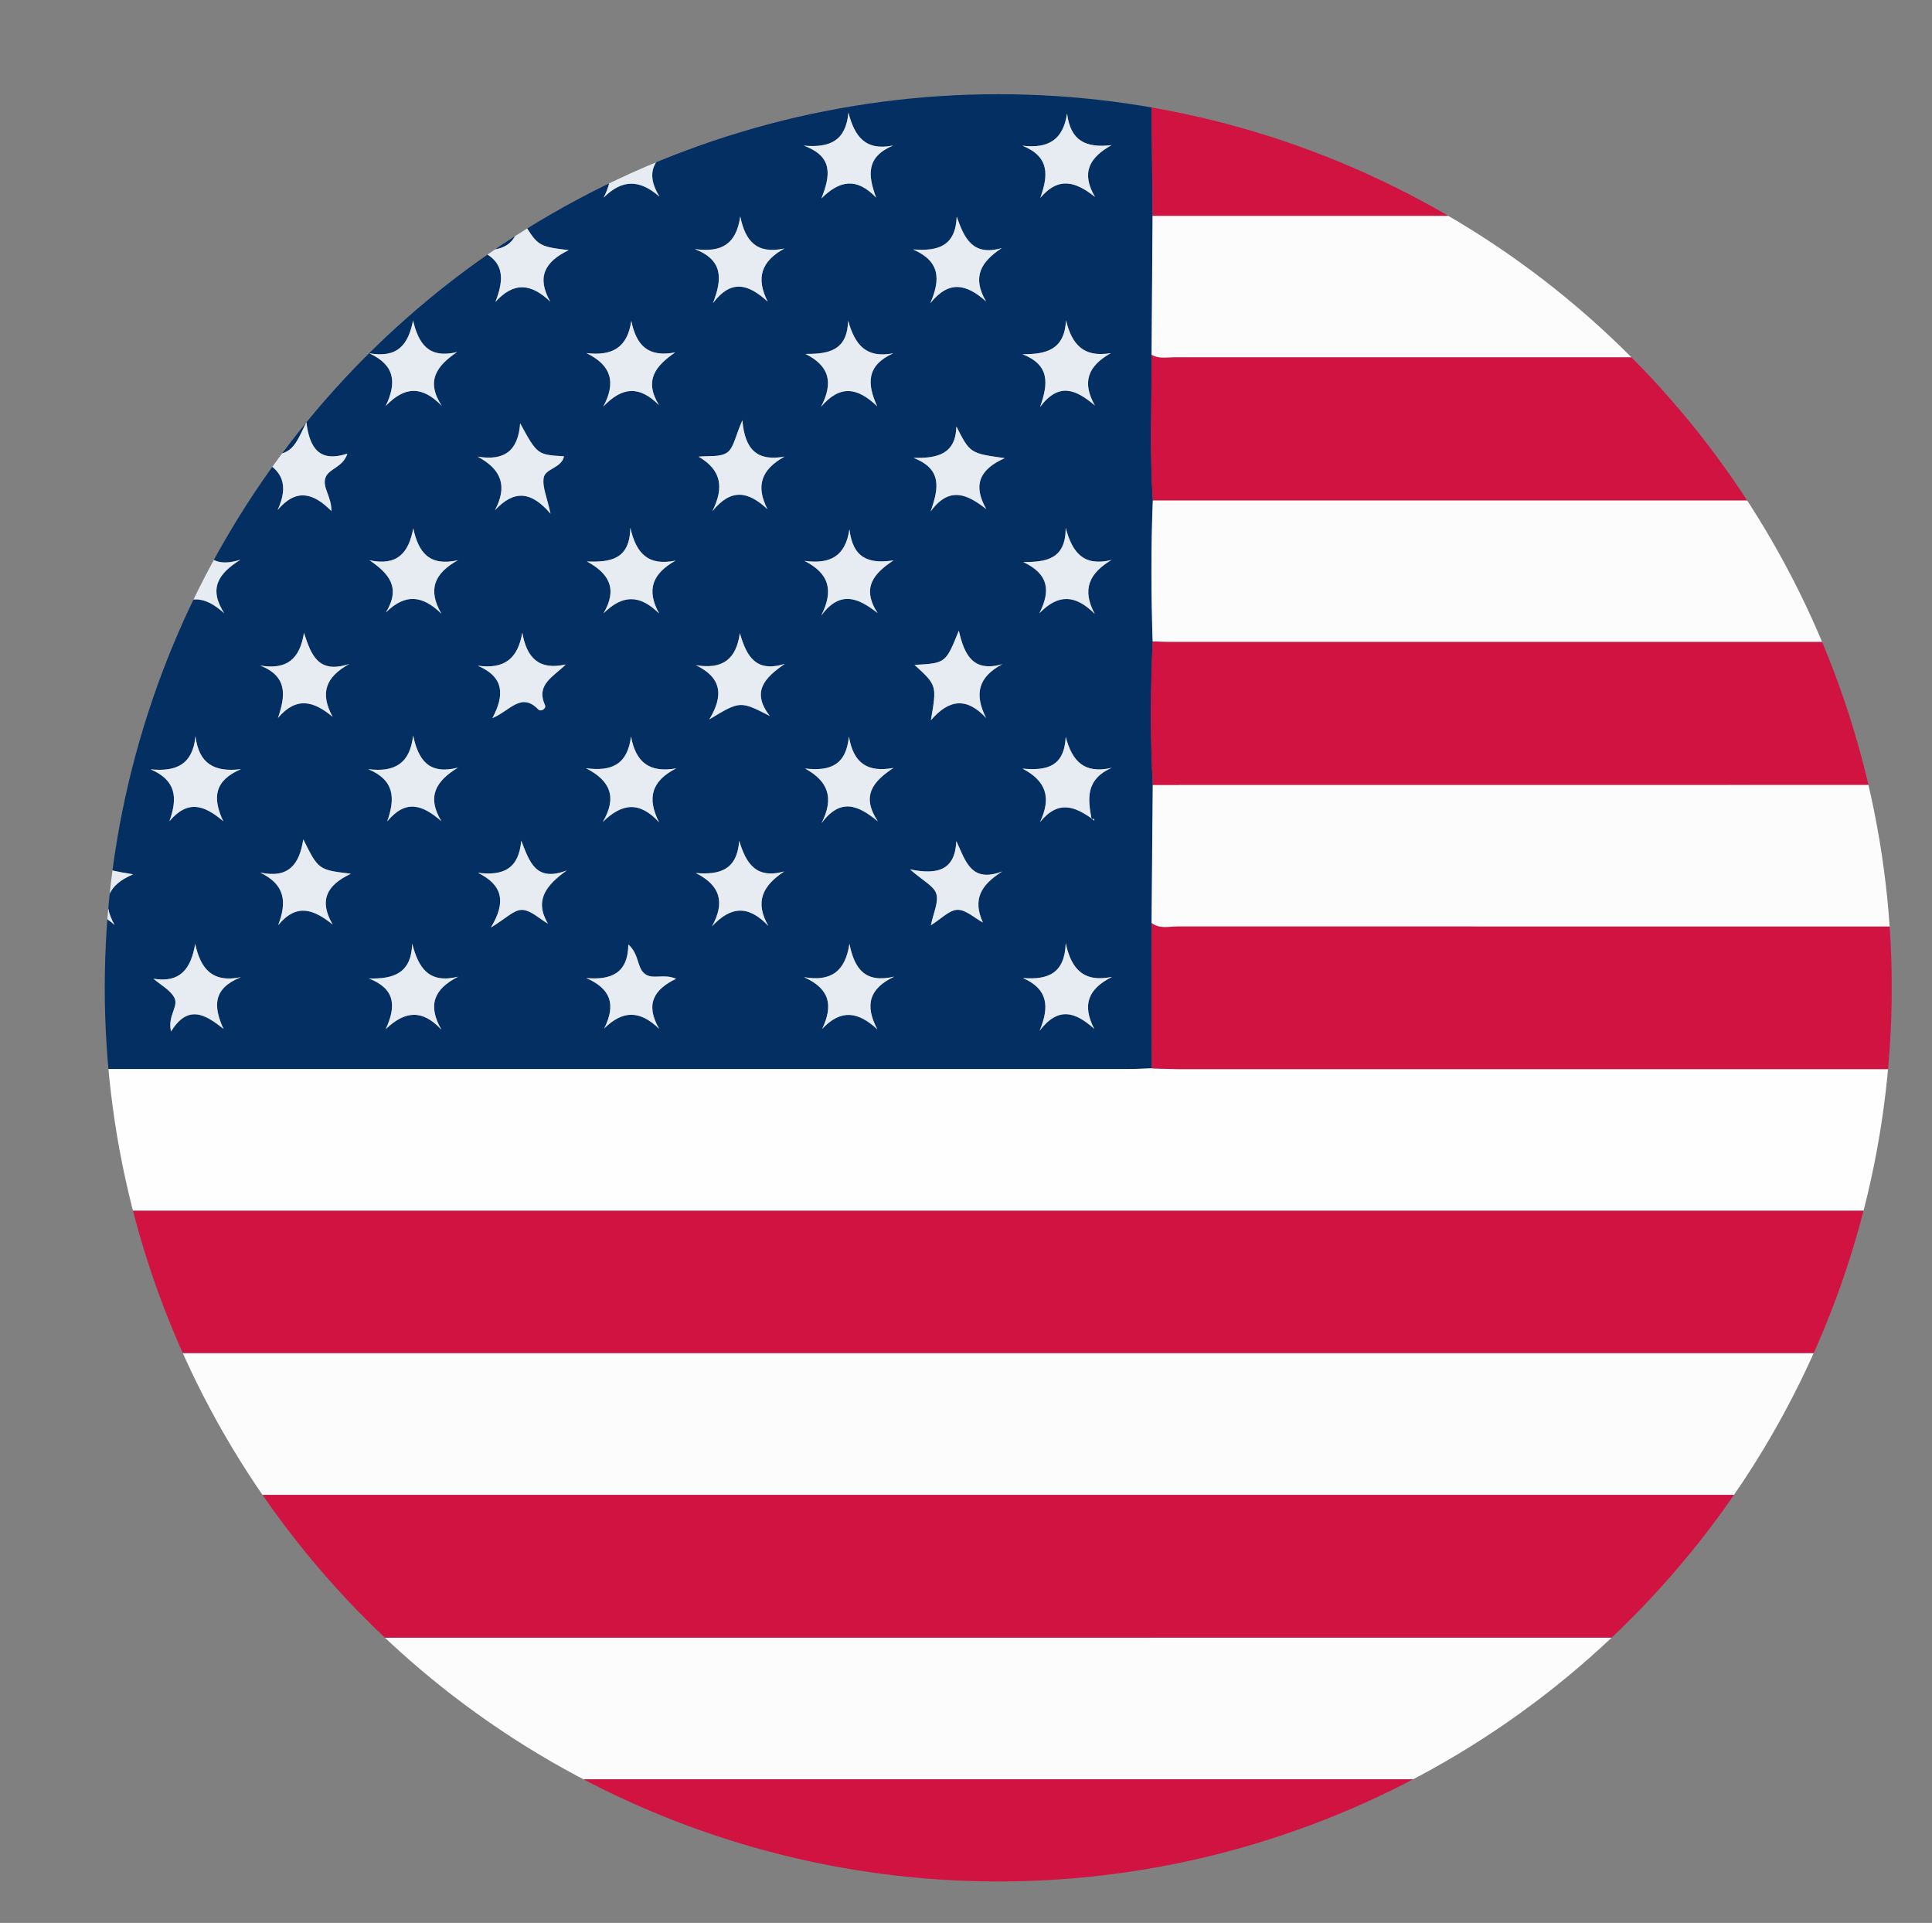 <?xml version="1.0" encoding="utf-8"?>
<!-- Generator: Adobe Illustrator 16.0.0, SVG Export Plug-In . SVG Version: 6.00 Build 0)  -->
<!DOCTYPE svg PUBLIC "-//W3C//DTD SVG 1.1//EN" "http://www.w3.org/Graphics/SVG/1.1/DTD/svg11.dtd">
<svg version="1.1" xmlns="http://www.w3.org/2000/svg" xmlns:xlink="http://www.w3.org/1999/xlink" x="0px" y="0px"
	 width="34.417px" height="34.25px" viewBox="0 0 34.417 34.25" enable-background="new 0 0 34.417 34.25" xml:space="preserve">
<rect x="0" y="0" width="34.417" height="34.25" fill="#808080" stroke="none"/>
<g id="Soporte">
</g>
<g id="Publicidad">
</g>
<g id="Iconos">
	<g>
		<defs>
			<circle id="SVGID_13_" cx="17.783" cy="17.595" r="15.917"/>
		</defs>
		<clipPath id="SVGID_2_">
			<use xlink:href="#SVGID_13_"  overflow="visible"/>
		</clipPath>
		<g clip-path="url(#SVGID_2_)">
			<path fill-rule="evenodd" clip-rule="evenodd" fill="#042F63" d="M-1.967,1.3c7.4-0.001,14.801-0.002,22.201-0.002
				c0.049,0,0.099,0.006,0.148,0.01c0.172,0.013,0.344,0.036,0.516,0.036c10.405,0.002,20.81,0.002,31.215,0
				c0.159,0,0.319-0.022,0.478-0.034c0.129,0,0.271-0.068,0.375,0.069c-0.096,0.373-0.02,0.752-0.045,1.128
				c-0.031,0.447,0.068,0.898-0.048,1.341c-0.002-0.644-0.002-1.289-0.007-1.933c-0.004-0.569,0.076-0.514-0.519-0.514
				c-10.427-0.001-20.854,0-31.281,0c-0.111,0-0.224,0.006-0.335,0c-0.156-0.009-0.223,0.056-0.221,0.216
				c0.011,0.743,0.017,1.486,0.024,2.229c-0.005,0.824-0.011,1.648-0.017,2.473c0.002,0.865-0.035,1.731,0.021,2.596
				c-0.034,0.836-0.03,1.673-0.002,2.509c-0.039,0.853-0.044,1.706,0.002,2.559c-0.007,0.819-0.014,1.637-0.021,2.457
				c0.001,0.863,0.003,1.726,0.003,2.59c-0.136,0.004-0.272,0.013-0.408,0.013c-7.111,0-14.222,0-21.333,0
				c-0.111,0-0.224,0.009-0.334-0.001c-0.189-0.019-0.258,0.046-0.255,0.248c0.016,0.755,0.013,1.511,0.017,2.267
				c-0.047,0.855-0.035,1.711-0.006,2.568c-0.003,0.093-0.006,0.185-0.01,0.278c-0.171-0.013-0.131-0.146-0.13-0.245
				c0.001-0.515,0.02-1.029,0.008-1.543c-0.008-0.35,0.069-0.707-0.053-1.052c0-0.042,0-0.083,0-0.125
				c0.073-0.082,0.071-0.165,0.002-0.248c0-0.042-0.001-0.083-0.002-0.125c0.1-0.146,0.055-0.313,0.055-0.47
				C-1.929,14.372-1.929,8.15-1.931,1.927C-1.931,1.718-1.954,1.509-1.967,1.3z M19.451,14.581c0.014,0.013,0.027,0.025,0.041,0.039
				c0.001-0.011,0.001-0.021,0.002-0.031c-0.016,0-0.032,0-0.048,0.001c-0.066-0.355-0.113-0.704,0.358-0.913
				c-0.491,0.113-0.703-0.117-0.819-0.551c-0.027,0.532-0.338,0.604-0.77,0.565c0.426,0.222,0.517,0.522,0.311,0.954
				C18.858,14.236,19.154,14.373,19.451,14.581z M7.343,1.997c0.003,0.555-0.334,0.618-0.792,0.607
				C7.104,2.769,7.006,3.127,6.9,3.52c0.332-0.376,0.625-0.309,0.957,0.003C7.625,3.103,7.733,2.807,8.147,2.57
				C7.627,2.695,7.459,2.428,7.343,1.997z M8.514,15.546c0.43,0.211,0.515,0.506,0.23,0.976c0.262-0.158,0.409-0.317,0.554-0.315
				c0.155,0.002,0.308,0.157,0.461,0.245c-0.242-0.414-0.037-0.68,0.336-0.947c-0.56,0.215-0.665-0.166-0.81-0.53
				C9.241,15.473,8.972,15.603,8.514,15.546z M12.684,16.499c0.338-0.362,0.65-0.379,1.003-0.007
				c-0.25-0.439-0.091-0.721,0.283-0.97c-0.503,0.139-0.679-0.143-0.801-0.545c-0.041,0.514-0.338,0.608-0.774,0.573
				C12.835,15.771,12.917,16.076,12.684,16.499z M10.469,2.609c0.425,0.194,0.501,0.488,0.284,0.911
				c0.332-0.33,0.642-0.325,0.995-0.017c-0.274-0.445-0.079-0.702,0.298-0.929c-0.499,0.106-0.709-0.125-0.768-0.602
				C11.007,2.545,11.007,2.545,10.469,2.609z M14.341,13.688c0.414,0.228,0.522,0.523,0.294,0.972
				c0.335-0.448,0.644-0.327,1.002-0.03c-0.301-0.456-0.088-0.708,0.278-0.952c-0.456,0.084-0.713-0.078-0.793-0.561
				C15.073,13.633,14.785,13.74,14.341,13.688z M10.738,14.641c0.345-0.339,0.655-0.371,1.003,0.005
				c-0.219-0.432-0.136-0.735,0.305-0.96c-0.475,0.082-0.719-0.103-0.805-0.569c-0.063,0.504-0.349,0.627-0.802,0.566
				C10.883,13.912,10.992,14.207,10.738,14.641z M19.009,2.021c-0.071,0.469-0.331,0.629-0.795,0.574
				c0.488,0.198,0.461,0.529,0.318,0.93c0.336-0.396,0.641-0.28,0.975-0.017c-0.253-0.431-0.099-0.702,0.293-0.922
				C19.349,2.635,19.072,2.518,19.009,2.021z M-1.163,2.616c0.43,0.18,0.45,0.495,0.301,0.9c0.333-0.375,0.626-0.31,0.958,0.008
				C-0.143,3.087,0,2.802,0.392,2.566c-0.51,0.124-0.699-0.125-0.755-0.582C-0.646,2.541-0.646,2.541-1.163,2.616z M15.909,2.592
				c-0.5,0.099-0.685-0.167-0.795-0.585c-0.047,0.499-0.326,0.628-0.797,0.587c0.539,0.195,0.471,0.542,0.316,0.94
				c0.328-0.325,0.63-0.376,0.975-0.013C15.461,3.122,15.425,2.797,15.909,2.592z M3.991,3.52C3.714,3.087,3.883,2.812,4.271,2.555
				C3.727,2.724,3.594,2.4,3.482,2.013C3.396,2.449,3.18,2.669,2.674,2.59c0.513,0.193,0.486,0.524,0.329,0.935
				C3.34,3.142,3.646,3.226,3.991,3.52z M0.737,15.545C1.25,15.73,1.212,16.07,1.08,16.476c0.331-0.397,0.626-0.291,0.961-0.001
				c-0.245-0.436-0.111-0.712,0.33-0.902c-0.625-0.104-0.625-0.104-0.833-0.637C1.434,15.344,1.297,15.678,0.737,15.545z
				 M4.635,15.542c0.441,0.213,0.482,0.52,0.319,0.938c0.334-0.403,0.636-0.279,0.972-0.013c-0.249-0.429-0.106-0.702,0.325-0.904
				c-0.579-0.07-0.579-0.07-0.848-0.613C5.334,15.384,5.153,15.652,4.635,15.542z M9.265,3.853C9.233,4.335,8.98,4.503,8.491,4.441
				c0.507,0.188,0.496,0.523,0.334,0.938c0.333-0.366,0.636-0.33,0.977-0.007c-0.246-0.434-0.1-0.709,0.329-0.916
				C9.573,4.387,9.573,4.387,9.265,3.853z M1.542,3.836c-0.048,0.5-0.318,0.662-0.797,0.599C1.172,4.651,1.27,4.943,1.059,5.374
				C1.4,5.015,1.704,5.041,2.046,5.383c-0.269-0.442-0.1-0.72,0.287-0.965C1.819,4.537,1.627,4.294,1.542,3.836z M0.102,7.231
				c-0.233-0.428-0.126-0.724,0.293-0.952c-0.491,0.095-0.698-0.133-0.764-0.625C-0.48,5.914-0.514,6.101-0.624,6.215
				C-0.745,6.342-0.975,6.2-1.197,6.348c0.482,0.156,0.481,0.478,0.325,0.879C-0.536,6.852-0.234,6.912,0.102,7.231z M16.572,5.402
				c0.333-0.418,0.647-0.344,0.995-0.033c-0.255-0.432-0.094-0.706,0.28-0.951c-0.523,0.149-0.667-0.176-0.803-0.559
				c-0.022,0.524-0.33,0.618-0.778,0.583C16.746,4.653,16.759,4.97,16.572,5.402z M0.099,18.328
				c-0.222-0.433-0.125-0.718,0.312-0.925c-0.493,0.092-0.722-0.124-0.818-0.605c-0.029,0.525-0.322,0.66-0.776,0.623
				c0.462,0.195,0.483,0.501,0.308,0.913C-0.544,17.957-0.24,18.02,0.099,18.328z M10.764,18.318c0.327-0.321,0.63-0.33,0.979,0.007
				c-0.254-0.438-0.093-0.703,0.301-0.892c-0.228-0.099-0.423,0.024-0.563-0.093c-0.138-0.114-0.092-0.345-0.288-0.518
				c-0.005,0.516-0.308,0.635-0.748,0.598C10.885,17.616,10.974,17.893,10.764,18.318z M13.676,5.373
				c-0.214-0.424-0.115-0.718,0.298-0.947C13.482,4.53,13.277,4.3,13.187,3.854c-0.068,0.479-0.314,0.652-0.81,0.582
				c0.515,0.202,0.487,0.538,0.324,0.963C13.031,4.962,13.336,5.063,13.676,5.373z M11.739,7.216
				c-0.273-0.447-0.056-0.701,0.289-0.938c-0.477,0.09-0.69-0.116-0.782-0.562c-0.068,0.471-0.33,0.629-0.799,0.574
				c0.454,0.222,0.525,0.528,0.3,0.953C11.085,6.888,11.389,6.865,11.739,7.216z M5.429,3.855C5.348,4.3,5.13,4.533,4.622,4.441
				C5.121,4.655,5.1,4.983,4.934,5.389c0.33-0.384,0.642-0.353,0.993-0.023C5.694,4.939,5.798,4.653,6.215,4.432
				C5.722,4.515,5.499,4.306,5.429,3.855z M0.077,14.607c-0.232-0.435-0.057-0.697,0.339-0.937c-0.489,0.117-0.732-0.064-0.8-0.55
				c-0.098,0.439-0.322,0.658-0.807,0.571c0.431,0.21,0.493,0.514,0.326,0.921C-0.534,14.295-0.248,14.293,0.077,14.607z
				 M7.863,14.627c-0.266-0.441-0.097-0.716,0.294-0.954c-0.521,0.131-0.704-0.137-0.798-0.573c-0.053,0.489-0.317,0.661-0.799,0.6
				c0.47,0.198,0.482,0.516,0.338,0.931C7.231,14.229,7.526,14.335,7.863,14.627z M13.672,9.07
				c-0.212-0.415-0.114-0.705,0.304-0.937c-0.481,0.087-0.707-0.115-0.751-0.648c-0.126,0.284-0.154,0.494-0.271,0.575
				c-0.126,0.088-0.336,0.055-0.51,0.074c0.397,0.23,0.464,0.537,0.246,0.972C13.025,8.692,13.327,8.748,13.672,9.07z M19.505,7.223
				c-0.234-0.413-0.129-0.701,0.285-0.934c-0.488,0.083-0.693-0.153-0.799-0.583c-0.027,0.519-0.346,0.605-0.776,0.602
				c0.493,0.194,0.46,0.527,0.314,0.94C18.867,6.798,19.171,6.941,19.505,7.223z M15.911,6.293
				c-0.497,0.095-0.684-0.167-0.802-0.581c-0.017,0.527-0.335,0.595-0.761,0.591c0.432,0.216,0.5,0.514,0.278,0.942
				c0.344-0.404,0.657-0.338,1-0.009C15.44,6.829,15.438,6.509,15.911,6.293z M15.132,9.426c-0.071,0.483-0.341,0.626-0.801,0.564
				c0.442,0.226,0.522,0.529,0.299,0.973c0.333-0.449,0.65-0.322,1.003-0.044c-0.29-0.45-0.07-0.704,0.285-0.938
				C15.467,10.05,15.19,9.936,15.132,9.426z M18.515,10.924c0.342-0.352,0.645-0.331,0.986,0.01
				c-0.233-0.434-0.098-0.724,0.299-0.96c-0.493,0.12-0.696-0.122-0.816-0.572c0,0.554-0.336,0.61-0.756,0.609
				C18.668,10.218,18.728,10.507,18.515,10.924z M19.81,17.4c-0.501,0.103-0.724-0.131-0.825-0.601
				c-0.018,0.538-0.313,0.657-0.763,0.621c0.447,0.198,0.477,0.507,0.298,0.939c0.335-0.439,0.64-0.333,0.973-0.033
				C19.272,17.896,19.384,17.614,19.81,17.4z M9.807,9.15C9.745,8.855,9.657,8.671,9.686,8.507c0.027-0.163,0.316-0.168,0.362-0.38
				C9.572,8.098,9.572,8.098,9.266,7.54C9.23,8.022,8.994,8.215,8.508,8.133c0.429,0.23,0.535,0.527,0.309,0.955
				C9.154,8.727,9.458,8.742,9.807,9.15z M6.58,6.293c0.459,0.214,0.488,0.523,0.292,0.938C7.21,6.879,7.519,6.868,7.87,7.229
				C7.58,6.786,7.779,6.517,8.142,6.271c-0.509,0.12-0.685-0.151-0.783-0.563C7.272,6.142,7.083,6.38,6.58,6.293z M17.037,7.596
				c-0.013,0.49-0.332,0.57-0.764,0.56c0.514,0.201,0.451,0.539,0.305,0.955c0.333-0.455,0.649-0.311,0.992-0.042
				c-0.24-0.421-0.127-0.706,0.329-0.908C17.281,8.074,17.281,8.074,17.037,7.596z M17.854,15.522
				c-0.561,0.213-0.654-0.193-0.817-0.541c-0.023,0.512-0.321,0.608-0.825,0.505c0.232,0.204,0.426,0.295,0.468,0.434
				c0.045,0.149-0.052,0.341-0.096,0.561c0.186-0.116,0.328-0.272,0.473-0.275c0.149-0.003,0.301,0.145,0.453,0.226
				C17.327,16.026,17.465,15.768,17.854,15.522z M5.458,7.519c-0.259,0.549-0.259,0.549-0.87,0.647
				c0.466,0.19,0.554,0.49,0.357,0.917c0.338-0.395,0.641-0.299,0.958,0.02c0.005-0.26-0.171-0.424-0.104-0.6
				C5.861,8.344,6.11,8.325,6.188,8.08C5.709,8.237,5.516,8.004,5.458,7.519z M13.713,12.753c-0.331-0.43-0.097-0.677,0.267-0.929
				c-0.511,0.159-0.68-0.127-0.8-0.548c-0.065,0.467-0.308,0.651-0.784,0.571c0.453,0.22,0.503,0.531,0.24,0.966
				C13.185,12.482,13.185,12.482,13.713,12.753z M1.11,9.043C1.256,8.956,1.403,8.795,1.547,8.8
				c0.154,0.004,0.304,0.162,0.456,0.253c-0.208-0.411-0.07-0.698,0.336-0.935C1.833,8.244,1.641,7.995,1.531,7.553
				c-0.02,0.531-0.333,0.618-0.776,0.596C1.185,8.362,1.262,8.658,1.11,9.043z M-1.209,9.992c0.463,0.196,0.53,0.498,0.338,0.932
				c0.339-0.409,0.642-0.273,0.976-0.007c-0.266-0.439-0.08-0.703,0.286-0.942c-0.494,0.119-0.694-0.117-0.792-0.56
				C-0.474,9.89-0.719,10.069-1.209,9.992z M3.476,5.7C3.453,6.213,3.146,6.317,2.697,6.309C3.162,6.504,3.17,6.822,3.003,7.246
				c0.338-0.451,0.642-0.301,0.98,0.027c-0.06-0.262-0.15-0.445-0.123-0.61c0.026-0.163,0.3-0.182,0.39-0.418
				C3.786,6.358,3.559,6.171,3.476,5.7z M6.871,18.331c0.341-0.323,0.647-0.36,0.992,0.01c-0.25-0.437-0.134-0.723,0.297-0.943
				c-0.521,0.126-0.704-0.153-0.818-0.59c-0.015,0.532-0.335,0.631-0.77,0.621C7.044,17.615,7.061,17.92,6.871,18.331z M4.293,13.7
				c-0.467,0.058-0.751-0.091-0.811-0.588c-0.05,0.503-0.34,0.638-0.8,0.591c0.461,0.198,0.483,0.512,0.335,0.925
				c0.334-0.396,0.629-0.282,0.959-0.001C3.78,14.208,3.819,13.902,4.293,13.7z M1.576,11.2c-0.105,0.25-0.141,0.448-0.255,0.577
				c-0.125,0.14-0.366-0.014-0.621,0.144c0.588,0.108,0.485,0.467,0.372,0.862c0.33-0.391,0.636-0.289,0.995-0.01
				c-0.337-0.448-0.09-0.691,0.248-0.938C1.806,11.955,1.632,11.687,1.576,11.2z M2.632,9.917c0.469,0.443,0.469,0.443,0.382,1.053
				c0.322-0.407,0.632-0.36,0.98-0.048c-0.278-0.434-0.116-0.701,0.291-0.954C3.72,10.148,3.593,9.807,3.479,9.405
				C3.402,9.856,3.196,10.087,2.632,9.917z M14.646,18.327c0.336-0.359,0.642-0.308,0.983,0.007
				c-0.226-0.427-0.149-0.726,0.302-0.939c-0.514,0.121-0.708-0.128-0.799-0.585c-0.074,0.49-0.325,0.678-0.808,0.595
				C14.783,17.613,14.846,17.906,14.646,18.327z M10.751,10.925c0.338-0.335,0.643-0.34,0.99,0.002
				c-0.234-0.43-0.112-0.712,0.294-0.942c-0.49,0.1-0.702-0.127-0.806-0.585c-0.011,0.563-0.348,0.617-0.773,0.601
				C10.857,10.219,11.003,10.493,10.751,10.925z M16.292,11.843c0.398,0.364,0.398,0.364,0.29,0.985
				c0.332-0.383,0.645-0.405,0.984-0.04c-0.215-0.425-0.141-0.729,0.288-0.958c-0.519,0.146-0.676-0.163-0.774-0.598
				C16.847,11.813,16.847,11.813,16.292,11.843z M2.734,17.433c0.127,0.11,0.296,0.198,0.371,0.336
				c0.086,0.159-0.127,0.33-0.056,0.604c0.292-0.475,0.597-0.32,0.934-0.043c-0.188-0.411-0.186-0.725,0.308-0.923
				c-0.513,0.104-0.718-0.154-0.813-0.594C3.401,17.262,3.206,17.51,2.734,17.433z M6.875,10.908
				c0.349-0.341,0.651-0.304,0.988,0.023C7.613,10.5,7.74,10.21,8.157,9.979c-0.51,0.113-0.703-0.14-0.795-0.569
				C7.28,9.852,7.074,10.084,6.583,9.979C6.928,10.217,7.146,10.459,6.875,10.908z M4.634,11.854c0.488,0.19,0.456,0.53,0.318,0.933
				c0.331-0.386,0.634-0.301,0.974-0.019c-0.229-0.42-0.13-0.706,0.298-0.943c-0.561,0.188-0.683-0.169-0.809-0.554
				C5.342,11.735,5.112,11.936,4.634,11.854z M9.304,11.268c-0.078,0.462-0.316,0.656-0.792,0.59
				c0.476,0.205,0.476,0.525,0.261,0.933c0.314-0.13,0.511-0.47,0.816-0.154c0.046,0.047,0.147-0.016,0.12-0.076
				c-0.167-0.372,0.15-0.503,0.369-0.725C9.604,11.941,9.384,11.723,9.304,11.268z"/>
			<path fill-rule="evenodd" clip-rule="evenodd" fill="#042F63" d="M-1.96,34.237c-0.05-0.131,0.098-0.274-0.026-0.4
				c0-0.042,0-0.084,0-0.125c0.093-0.678,0.093-1.356,0-2.034c0-0.042,0-0.083,0-0.124c0.058-0.034,0.114-0.056,0.177-0.011
				c0.003,0.042,0.007,0.084,0.01,0.127c-0.007,0.706-0.001,1.412-0.027,2.118c-0.012,0.301,0.093,0.371,0.379,0.369
				c1.86-0.012,3.719-0.006,5.579-0.006c16.227,0,32.453,0.002,48.681,0.002c-0.017,0.026-0.033,0.053-0.049,0.081
				c-0.161,0.002-0.322,0.007-0.483,0.007c-18.03,0-36.061,0.001-54.091,0.001C-1.861,34.242-1.91,34.238-1.96,34.237z"/>
			<path fill-rule="evenodd" clip-rule="evenodd" fill="#6E7170" d="M52.59,1.31c-0.159,0.011-0.319,0.034-0.478,0.034
				c-10.405,0.002-20.81,0.002-31.215,0c-0.172,0-0.344-0.023-0.516-0.036c0.129-0.067,0.268-0.035,0.401-0.035
				c10.444-0.002,20.888-0.002,31.332,0C52.273,1.273,52.437,1.235,52.59,1.31z"/>
			<path fill-rule="evenodd" clip-rule="evenodd" fill="#FEFEFE" d="M52.847,19.055c-0.006,0.834-0.012,1.669-0.018,2.504
				c-0.124,0.002-0.248,0.006-0.372,0.006c-17.973,0-35.945,0-53.918,0c-0.11,0-0.223-0.006-0.334-0.01
				c-0.004-0.756-0.001-1.511-0.017-2.267c-0.003-0.201,0.065-0.267,0.255-0.248c0.11,0.011,0.223,0.001,0.334,0.001
				c7.111,0,14.222,0,21.333,0c0.136,0,0.272-0.009,0.408-0.013c0.161,0.004,0.322,0.013,0.482,0.013c10.417,0,20.834,0,31.251,0
				c0.198,0,0.396,0.006,0.594,0.01L52.847,19.055z"/>
			<path fill-rule="evenodd" clip-rule="evenodd" fill="#D11342" d="M-1.795,21.556c0.111,0.003,0.224,0.01,0.334,0.01
				c17.973,0,35.945,0,53.918,0c0.124,0,0.248-0.004,0.372-0.006c0.009,0.013,0.021,0.02,0.037,0.021
				c0.001,0.836,0.002,1.671,0.002,2.506c-0.017,0-0.029,0.007-0.037,0.021c-0.111-0.001-0.224-0.005-0.335-0.005
				c-17.976,0-35.951,0-53.927,0c-0.124,0-0.247,0.014-0.37,0.021C-1.83,23.267-1.842,22.411-1.795,21.556z"/>
			<path fill-rule="evenodd" clip-rule="evenodd" fill="#FDFCFC" d="M-1.801,24.124c0.124-0.007,0.247-0.021,0.37-0.021
				c17.976,0,35.952,0,53.927,0c0.111,0,0.224,0.003,0.335,0.005c0.006,0.839,0.013,1.678,0.02,2.517l-0.002,0.002
				c-18.104,0.001-36.209,0.001-54.314,0.001c-0.111,0-0.222-0.012-0.333-0.018c-0.004-0.687-0.008-1.374-0.013-2.06
				c0-0.049,0-0.098,0-0.147C-1.808,24.309-1.805,24.216-1.801,24.124z"/>
			<path fill-rule="evenodd" clip-rule="evenodd" fill="#D11342" d="M52.834,6.353c0.003,0.021,0.013,0.037,0.032,0.047
				c0.001,0.834,0.002,1.668,0.004,2.502c-0.017,0.001-0.027,0.009-0.033,0.025c-0.111-0.005-0.222-0.013-0.333-0.013
				c-10.656,0-21.313,0-31.968,0c-0.057-0.865-0.02-1.731-0.021-2.597c0.126,0.076,0.266,0.045,0.4,0.045
				c10.405,0.001,20.809,0.001,31.214,0C52.364,6.363,52.599,6.357,52.834,6.353z"/>
			<path fill-rule="evenodd" clip-rule="evenodd" fill="#D11342" d="M52.845,19.053c-0.198-0.003-0.396-0.01-0.594-0.01
				c-10.417,0-20.834,0-31.251,0c-0.16,0-0.321-0.009-0.482-0.013c0-0.864-0.002-1.727-0.003-2.59
				c0.143,0.112,0.312,0.062,0.467,0.062c10.474,0.002,20.948,0.001,31.422,0c0.145,0,0.298,0.041,0.436-0.044l0.027,0.003
				C52.859,17.324,52.852,18.188,52.845,19.053z"/>
			<path fill-rule="evenodd" clip-rule="evenodd" fill="#D11342" d="M20.535,13.983c-0.046-0.853-0.041-1.706-0.002-2.559
				c0.099,0.003,0.198,0.008,0.297,0.008c10.535,0.001,21.07,0.001,31.605,0c0.134,0,0.273,0.029,0.403-0.036l0.031,0.011
				c-0.001,0.855-0.003,1.711-0.004,2.567c-0.015-0.003-0.027,0.002-0.035,0.016c-0.062-0.004-0.123-0.01-0.185-0.01
				C41.942,13.98,31.239,13.981,20.535,13.983z"/>
			<path fill-rule="evenodd" clip-rule="evenodd" fill="#D11342" d="M20.532,3.846c-0.007-0.743-0.013-1.486-0.024-2.229
				c-0.002-0.16,0.065-0.225,0.221-0.216c0.111,0.006,0.224,0,0.335,0c10.427,0,20.854,0,31.281,0c0.595,0,0.515-0.055,0.519,0.514
				c0.005,0.645,0.005,1.289,0.007,1.933l-0.021-0.003c0,0-0.018,0.012-0.017,0.012c-0.111-0.003-0.223-0.01-0.334-0.01
				C41.844,3.847,31.188,3.847,20.532,3.846z"/>
			<path fill-rule="evenodd" clip-rule="evenodd" fill="#FDFCFC" d="M52.838,11.396c-0.13,0.064-0.269,0.036-0.403,0.036
				c-10.535,0.001-21.07,0.001-31.605,0c-0.1,0-0.198-0.005-0.297-0.008c-0.027-0.836-0.031-1.673,0.003-2.509
				c10.656,0,21.312,0,31.968,0c0.111,0,0.222,0.008,0.333,0.013C52.837,9.75,52.837,10.573,52.838,11.396z"/>
			<path fill-rule="evenodd" clip-rule="evenodd" fill="#FDFCFC" d="M20.535,13.983c10.704-0.001,21.407-0.002,32.11-0.003
				c0.062,0,0.123,0.006,0.185,0.01c0.003,0.822,0.006,1.644,0.009,2.466c-0.138,0.085-0.291,0.044-0.436,0.044
				c-10.474,0.002-20.948,0.002-31.422,0c-0.155,0-0.324,0.05-0.467-0.062C20.521,15.62,20.528,14.802,20.535,13.983z"/>
			<path fill-rule="evenodd" clip-rule="evenodd" fill="#FDFCFC" d="M20.532,3.846c10.657,0,21.312,0.001,31.968,0.001
				c0.111,0,0.223,0.006,0.334,0.01c0,0.832,0,1.664,0,2.496c-0.235,0.004-0.471,0.01-0.706,0.01
				c-10.405,0.001-20.81,0.001-31.214,0c-0.134,0-0.274,0.031-0.4-0.045C20.521,5.494,20.526,4.67,20.532,3.846z"/>
			<path fill-rule="evenodd" clip-rule="evenodd" fill="#E6ECF2" d="M7.343,1.997C7.459,2.428,7.627,2.695,8.147,2.57
				C7.733,2.807,7.625,3.103,7.857,3.523C7.525,3.211,7.232,3.144,6.9,3.52c0.105-0.393,0.203-0.751-0.35-0.916
				C7.009,2.615,7.346,2.552,7.343,1.997z"/>
			<path fill-rule="evenodd" clip-rule="evenodd" fill="#E6ECF2" d="M8.514,15.546c0.458,0.057,0.727-0.074,0.772-0.572
				c0.145,0.364,0.25,0.745,0.81,0.53c-0.373,0.267-0.578,0.533-0.336,0.947c-0.154-0.088-0.306-0.242-0.461-0.245
				c-0.145-0.002-0.292,0.157-0.554,0.315C9.028,16.053,8.943,15.758,8.514,15.546z"/>
			<path fill-rule="evenodd" clip-rule="evenodd" fill="#E6ECF2" d="M12.684,16.499c0.233-0.423,0.151-0.728-0.289-0.949
				c0.437,0.036,0.733-0.059,0.774-0.573c0.122,0.403,0.298,0.684,0.801,0.545c-0.374,0.249-0.534,0.53-0.283,0.97
				C13.334,16.12,13.022,16.137,12.684,16.499z"/>
			<path fill-rule="evenodd" clip-rule="evenodd" fill="#E6ECF2" d="M10.469,2.609c0.539-0.064,0.539-0.064,0.809-0.637
				c0.059,0.476,0.269,0.708,0.768,0.602c-0.377,0.228-0.572,0.484-0.298,0.929c-0.353-0.309-0.663-0.313-0.995,0.017
				C10.97,3.097,10.894,2.803,10.469,2.609z"/>
			<path fill-rule="evenodd" clip-rule="evenodd" fill="#E6ECF2" d="M14.341,13.688c0.444,0.051,0.732-0.055,0.782-0.571
				c0.08,0.483,0.337,0.645,0.793,0.561c-0.366,0.244-0.579,0.496-0.278,0.952c-0.359-0.297-0.667-0.418-1.002,0.03
				C14.863,14.211,14.755,13.917,14.341,13.688z"/>
			<path fill-rule="evenodd" clip-rule="evenodd" fill="#E6ECF2" d="M10.738,14.641c0.254-0.435,0.145-0.729-0.299-0.958
				c0.453,0.062,0.74-0.062,0.802-0.566c0.086,0.466,0.33,0.651,0.805,0.569c-0.441,0.225-0.524,0.528-0.305,0.96
				C11.394,14.27,11.083,14.302,10.738,14.641z"/>
			<path fill-rule="evenodd" clip-rule="evenodd" fill="#E6ECF2" d="M19.009,2.021c0.063,0.498,0.34,0.614,0.791,0.565
				c-0.393,0.221-0.547,0.491-0.293,0.922c-0.334-0.263-0.639-0.378-0.975,0.017c0.143-0.401,0.17-0.732-0.318-0.93
				C18.678,2.649,18.938,2.49,19.009,2.021z"/>
			<path fill-rule="evenodd" clip-rule="evenodd" fill="#E6ECF2" d="M-1.163,2.616c0.518-0.075,0.518-0.075,0.8-0.632
				c0.056,0.458,0.245,0.706,0.755,0.582C0,2.802-0.143,3.087,0.096,3.525c-0.332-0.318-0.625-0.383-0.958-0.008
				C-0.713,3.111-0.733,2.796-1.163,2.616z"/>
			<path fill-rule="evenodd" clip-rule="evenodd" fill="#E6ECF2" d="M15.909,2.592c-0.484,0.205-0.448,0.53-0.301,0.929
				c-0.345-0.363-0.647-0.312-0.975,0.013c0.155-0.397,0.223-0.745-0.316-0.94c0.471,0.042,0.75-0.088,0.797-0.587
				C15.225,2.426,15.409,2.691,15.909,2.592z"/>
			<path fill-rule="evenodd" clip-rule="evenodd" fill="#E6ECF2" d="M3.991,3.52C3.646,3.226,3.34,3.142,3.003,3.525
				C3.161,3.114,3.187,2.783,2.674,2.59C3.18,2.669,3.396,2.449,3.482,2.013C3.594,2.4,3.727,2.724,4.271,2.555
				C3.883,2.812,3.714,3.087,3.991,3.52z"/>
			<path fill-rule="evenodd" clip-rule="evenodd" fill="#E6ECF2" d="M0.737,15.545c0.56,0.133,0.696-0.201,0.801-0.609
				c0.208,0.533,0.208,0.533,0.833,0.637c-0.44,0.19-0.574,0.466-0.33,0.902c-0.335-0.289-0.63-0.396-0.961,0.001
				C1.212,16.07,1.25,15.73,0.737,15.545z"/>
			<path fill-rule="evenodd" clip-rule="evenodd" fill="#E6ECF2" d="M4.635,15.542c0.519,0.11,0.699-0.158,0.768-0.592
				c0.27,0.543,0.27,0.543,0.848,0.613c-0.432,0.203-0.574,0.476-0.325,0.904c-0.336-0.267-0.638-0.39-0.972,0.013
				C5.117,16.062,5.076,15.754,4.635,15.542z"/>
			<path fill-rule="evenodd" clip-rule="evenodd" fill="#E6ECF2" d="M9.265,3.853c0.309,0.534,0.309,0.534,0.866,0.603
				C9.702,4.662,9.556,4.938,9.802,5.372C9.46,5.049,9.157,5.013,8.825,5.378c0.162-0.414,0.173-0.749-0.334-0.938
				C8.98,4.503,9.233,4.335,9.265,3.853z"/>
			<path fill-rule="evenodd" clip-rule="evenodd" fill="#E6ECF2" d="M1.542,3.836c0.085,0.458,0.277,0.7,0.791,0.582
				C1.946,4.663,1.777,4.941,2.046,5.383C1.704,5.041,1.4,5.015,1.059,5.374C1.27,4.943,1.172,4.651,0.745,4.435
				C1.224,4.498,1.494,4.337,1.542,3.836z"/>
			<path fill-rule="evenodd" clip-rule="evenodd" fill="#E6ECF2" d="M19.451,14.581c-0.297-0.208-0.593-0.345-0.925,0.063
				c0.206-0.432,0.115-0.732-0.311-0.954c0.432,0.04,0.743-0.033,0.77-0.565c0.116,0.434,0.328,0.664,0.819,0.551
				c-0.472,0.209-0.424,0.558-0.358,0.913L19.451,14.581z"/>
			<path fill-rule="evenodd" clip-rule="evenodd" fill="#E6ECF2" d="M0.102,7.231c-0.336-0.319-0.638-0.379-0.974-0.003
				c0.156-0.401,0.157-0.724-0.325-0.879C-0.975,6.2-0.745,6.342-0.624,6.215c0.11-0.114,0.144-0.301,0.256-0.561
				c0.066,0.492,0.272,0.72,0.764,0.625C-0.024,6.507-0.131,6.803,0.102,7.231z"/>
			<path fill-rule="evenodd" clip-rule="evenodd" fill="#E6ECF2" d="M16.572,5.402c0.187-0.432,0.174-0.749-0.307-0.959
				c0.448,0.035,0.756-0.059,0.778-0.583c0.136,0.382,0.28,0.708,0.803,0.559c-0.374,0.245-0.535,0.519-0.28,0.951
				C17.219,5.058,16.906,4.984,16.572,5.402z"/>
			<path fill-rule="evenodd" clip-rule="evenodd" fill="#E6ECF2" d="M0.099,18.328c-0.339-0.309-0.643-0.372-0.975,0.006
				c0.175-0.411,0.154-0.717-0.308-0.913c0.454,0.037,0.747-0.098,0.776-0.623c0.097,0.481,0.325,0.697,0.818,0.605
				C-0.026,17.61-0.124,17.896,0.099,18.328z"/>
			<path fill-rule="evenodd" clip-rule="evenodd" fill="#E6ECF2" d="M10.764,18.318c0.21-0.425,0.121-0.702-0.319-0.897
				c0.44,0.037,0.743-0.083,0.748-0.598c0.196,0.173,0.15,0.404,0.288,0.518c0.14,0.117,0.335-0.006,0.563,0.093
				c-0.394,0.189-0.555,0.454-0.301,0.892C11.394,17.988,11.091,17.997,10.764,18.318z"/>
			<path fill-rule="evenodd" clip-rule="evenodd" fill="#E6ECF2" d="M13.676,5.373c-0.34-0.31-0.645-0.41-0.975,0.026
				c0.163-0.425,0.19-0.762-0.324-0.963c0.495,0.07,0.741-0.103,0.81-0.582c0.091,0.447,0.295,0.677,0.787,0.572
				C13.561,4.655,13.462,4.949,13.676,5.373z"/>
			<path fill-rule="evenodd" clip-rule="evenodd" fill="#E6ECF2" d="M11.739,7.216c-0.351-0.351-0.654-0.328-0.992,0.026
				c0.226-0.424,0.154-0.731-0.3-0.953c0.469,0.055,0.73-0.103,0.799-0.574c0.092,0.446,0.305,0.652,0.782,0.562
				C11.684,6.515,11.466,6.769,11.739,7.216z"/>
			<path fill-rule="evenodd" clip-rule="evenodd" fill="#E6ECF2" d="M5.429,3.855c0.07,0.451,0.293,0.66,0.786,0.577
				C5.798,4.653,5.694,4.939,5.927,5.365C5.576,5.036,5.264,5.004,4.934,5.389C5.1,4.983,5.121,4.655,4.622,4.441
				C5.13,4.533,5.348,4.3,5.429,3.855z"/>
			<path fill-rule="evenodd" clip-rule="evenodd" fill="#E6ECF2" d="M0.077,14.607c-0.325-0.314-0.611-0.312-0.941,0.005
				c0.167-0.408,0.104-0.711-0.326-0.921c0.484,0.087,0.709-0.132,0.807-0.571c0.067,0.486,0.311,0.667,0.8,0.55
				C0.021,13.91-0.155,14.172,0.077,14.607z"/>
			<path fill-rule="evenodd" clip-rule="evenodd" fill="#E6ECF2" d="M7.863,14.627c-0.337-0.292-0.632-0.398-0.965,0.004
				c0.145-0.415,0.132-0.733-0.338-0.931c0.481,0.061,0.746-0.111,0.799-0.6c0.095,0.436,0.277,0.704,0.798,0.573
				C7.767,13.912,7.597,14.187,7.863,14.627z"/>
			<path fill-rule="evenodd" clip-rule="evenodd" fill="#E6ECF2" d="M13.672,9.07c-0.345-0.322-0.647-0.377-0.982,0.036
				c0.218-0.435,0.151-0.741-0.246-0.972c0.173-0.02,0.383,0.014,0.51-0.074c0.117-0.081,0.145-0.291,0.271-0.575
				c0.044,0.533,0.271,0.735,0.751,0.648C13.559,8.365,13.46,8.655,13.672,9.07z"/>
			<path fill-rule="evenodd" clip-rule="evenodd" fill="#E6ECF2" d="M19.505,7.223c-0.334-0.282-0.638-0.425-0.977,0.026
				c0.146-0.414,0.179-0.746-0.314-0.94c0.431,0.004,0.749-0.083,0.776-0.602c0.106,0.429,0.312,0.666,0.799,0.583
				C19.376,6.522,19.271,6.811,19.505,7.223z"/>
			<path fill-rule="evenodd" clip-rule="evenodd" fill="#E6ECF2" d="M15.911,6.293c-0.473,0.216-0.47,0.536-0.285,0.944
				c-0.343-0.33-0.656-0.395-1,0.009c0.222-0.428,0.154-0.726-0.278-0.942c0.426,0.003,0.744-0.064,0.761-0.591
				C15.227,6.125,15.414,6.388,15.911,6.293z"/>
			<path fill-rule="evenodd" clip-rule="evenodd" fill="#E6ECF2" d="M15.132,9.426c0.059,0.51,0.335,0.625,0.786,0.555
				c-0.355,0.235-0.575,0.488-0.285,0.938c-0.353-0.278-0.67-0.404-1.003,0.044c0.224-0.444,0.144-0.748-0.299-0.973
				C14.791,10.052,15.061,9.909,15.132,9.426z"/>
			<path fill-rule="evenodd" clip-rule="evenodd" fill="#E6ECF2" d="M18.515,10.924c0.213-0.417,0.153-0.706-0.286-0.913
				c0.42,0.001,0.755-0.055,0.756-0.609c0.12,0.45,0.323,0.691,0.816,0.572c-0.397,0.236-0.533,0.526-0.299,0.96
				C19.159,10.593,18.856,10.572,18.515,10.924z"/>
			<path fill-rule="evenodd" clip-rule="evenodd" fill="#E6ECF2" d="M19.81,17.4c-0.426,0.214-0.538,0.496-0.317,0.926
				c-0.333-0.299-0.638-0.406-0.973,0.033c0.179-0.432,0.149-0.742-0.298-0.939c0.45,0.036,0.745-0.083,0.763-0.621
				C19.086,17.269,19.309,17.502,19.81,17.4z"/>
			<path fill-rule="evenodd" clip-rule="evenodd" fill="#E6ECF2" d="M9.807,9.15c-0.349-0.408-0.652-0.423-0.99-0.062
				c0.226-0.428,0.12-0.725-0.309-0.955C8.994,8.215,9.23,8.022,9.266,7.54c0.306,0.559,0.306,0.559,0.782,0.588
				c-0.045,0.211-0.334,0.217-0.362,0.38C9.657,8.671,9.745,8.855,9.807,9.15z"/>
			<path fill-rule="evenodd" clip-rule="evenodd" fill="#E6ECF2" d="M6.58,6.293C7.083,6.38,7.272,6.142,7.358,5.709
				c0.099,0.412,0.274,0.683,0.783,0.563C7.779,6.517,7.58,6.786,7.87,7.229c-0.352-0.361-0.66-0.35-0.999,0.002
				C7.068,6.816,7.039,6.507,6.58,6.293z"/>
			<path fill-rule="evenodd" clip-rule="evenodd" fill="#E6ECF2" d="M17.037,7.596c0.244,0.478,0.244,0.478,0.862,0.564
				c-0.457,0.202-0.569,0.487-0.329,0.908c-0.343-0.269-0.66-0.413-0.992,0.042c0.146-0.416,0.209-0.754-0.305-0.955
				C16.706,8.166,17.024,8.086,17.037,7.596z"/>
			<path fill-rule="evenodd" clip-rule="evenodd" fill="#E6ECF2" d="M17.854,15.522c-0.39,0.246-0.528,0.504-0.345,0.909
				c-0.151-0.082-0.304-0.229-0.453-0.226c-0.145,0.003-0.288,0.16-0.473,0.275c0.044-0.219,0.141-0.412,0.096-0.561
				c-0.042-0.138-0.236-0.229-0.468-0.434c0.504,0.103,0.802,0.007,0.825-0.505C17.2,15.329,17.294,15.735,17.854,15.522z"/>
			<path fill-rule="evenodd" clip-rule="evenodd" fill="#E6ECF2" d="M5.458,7.519c0.057,0.485,0.25,0.718,0.73,0.561
				C6.11,8.325,5.861,8.344,5.8,8.503c-0.066,0.176,0.109,0.34,0.104,0.6c-0.317-0.319-0.62-0.415-0.958-0.02
				c0.197-0.427,0.109-0.727-0.357-0.917C5.199,8.068,5.199,8.068,5.458,7.519z"/>
			<path fill-rule="evenodd" clip-rule="evenodd" fill="#E6ECF2" d="M13.713,12.753c-0.528-0.271-0.528-0.271-1.077,0.061
				c0.263-0.436,0.213-0.747-0.24-0.966c0.476,0.08,0.719-0.104,0.784-0.571c0.12,0.42,0.29,0.707,0.8,0.548
				C13.616,12.077,13.382,12.323,13.713,12.753z"/>
			<path fill-rule="evenodd" clip-rule="evenodd" fill="#E6ECF2" d="M1.11,9.043c0.152-0.386,0.074-0.682-0.355-0.895
				c0.442,0.022,0.756-0.064,0.776-0.596c0.11,0.442,0.302,0.69,0.808,0.564C1.932,8.355,1.794,8.642,2.002,9.053
				C1.851,8.962,1.701,8.804,1.547,8.8C1.403,8.795,1.256,8.956,1.11,9.043z"/>
			<path fill-rule="evenodd" clip-rule="evenodd" fill="#E6ECF2" d="M-1.209,9.992c0.49,0.077,0.735-0.103,0.808-0.577
				c0.098,0.443,0.298,0.678,0.792,0.56c-0.366,0.239-0.552,0.503-0.286,0.942c-0.334-0.266-0.637-0.401-0.976,0.007
				C-0.679,10.49-0.746,10.188-1.209,9.992z"/>
			<path fill-rule="evenodd" clip-rule="evenodd" fill="#E6ECF2" d="M3.476,5.7c0.083,0.472,0.31,0.658,0.774,0.545
				C4.161,6.481,3.887,6.5,3.86,6.663c-0.027,0.165,0.063,0.348,0.123,0.61c-0.339-0.328-0.643-0.479-0.98-0.027
				C3.17,6.822,3.162,6.504,2.697,6.309C3.146,6.317,3.453,6.213,3.476,5.7z"/>
			<path fill-rule="evenodd" clip-rule="evenodd" fill="#E6ECF2" d="M6.871,18.331c0.189-0.411,0.173-0.715-0.298-0.903
				c0.435,0.011,0.755-0.089,0.77-0.621c0.114,0.437,0.297,0.717,0.818,0.59c-0.431,0.221-0.548,0.506-0.297,0.943
				C7.519,17.971,7.212,18.007,6.871,18.331z"/>
			<path fill-rule="evenodd" clip-rule="evenodd" fill="#E6ECF2" d="M4.293,13.7c-0.474,0.202-0.513,0.508-0.316,0.927
				c-0.33-0.28-0.625-0.395-0.959,0.001c0.148-0.413,0.125-0.728-0.335-0.925c0.46,0.046,0.75-0.088,0.8-0.591
				C3.542,13.609,3.826,13.758,4.293,13.7z"/>
			<path fill-rule="evenodd" clip-rule="evenodd" fill="#E6ECF2" d="M1.576,11.2c0.056,0.487,0.229,0.754,0.739,0.634
				c-0.338,0.247-0.585,0.49-0.248,0.938c-0.359-0.279-0.665-0.381-0.995,0.01c0.113-0.395,0.217-0.754-0.372-0.862
				c0.254-0.158,0.496-0.003,0.621-0.144C1.435,11.648,1.471,11.451,1.576,11.2z"/>
			<path fill-rule="evenodd" clip-rule="evenodd" fill="#E6ECF2" d="M2.632,9.917c0.564,0.171,0.771-0.06,0.848-0.511
				c0.113,0.401,0.24,0.743,0.805,0.563c-0.407,0.253-0.568,0.521-0.291,0.954c-0.348-0.313-0.658-0.359-0.98,0.048
				C3.101,10.359,3.101,10.359,2.632,9.917z"/>
			<path fill-rule="evenodd" clip-rule="evenodd" fill="#E6ECF2" d="M14.646,18.327c0.2-0.421,0.137-0.714-0.322-0.922
				c0.483,0.083,0.734-0.104,0.808-0.595c0.091,0.457,0.285,0.706,0.799,0.585c-0.451,0.213-0.527,0.512-0.302,0.939
				C15.287,18.019,14.982,17.968,14.646,18.327z"/>
			<path fill-rule="evenodd" clip-rule="evenodd" fill="#E6ECF2" d="M10.751,10.925c0.252-0.432,0.105-0.706-0.295-0.924
				c0.426,0.016,0.763-0.039,0.773-0.601c0.104,0.458,0.316,0.686,0.806,0.585c-0.406,0.229-0.528,0.512-0.294,0.942
				C11.394,10.585,11.09,10.59,10.751,10.925z"/>
			<path fill-rule="evenodd" clip-rule="evenodd" fill="#E6ECF2" d="M16.292,11.843c0.555-0.031,0.555-0.031,0.789-0.61
				c0.098,0.436,0.255,0.745,0.774,0.598c-0.429,0.228-0.503,0.533-0.288,0.958c-0.339-0.366-0.653-0.344-0.984,0.04
				C16.69,12.207,16.69,12.207,16.292,11.843z"/>
			<path fill-rule="evenodd" clip-rule="evenodd" fill="#E6ECF2" d="M2.734,17.433c0.472,0.077,0.667-0.171,0.743-0.622
				c0.096,0.44,0.3,0.699,0.813,0.594c-0.493,0.198-0.496,0.513-0.308,0.923c-0.337-0.277-0.642-0.432-0.934,0.043
				c-0.071-0.273,0.142-0.444,0.056-0.604C3.03,17.631,2.861,17.543,2.734,17.433z"/>
			<path fill-rule="evenodd" clip-rule="evenodd" fill="#E6ECF2" d="M6.875,10.908c0.271-0.448,0.053-0.691-0.292-0.929
				C7.074,10.084,7.28,9.852,7.362,9.41c0.092,0.43,0.285,0.682,0.795,0.569C7.74,10.21,7.613,10.5,7.863,10.931
				C7.526,10.604,7.224,10.566,6.875,10.908z"/>
			<path fill-rule="evenodd" clip-rule="evenodd" fill="#E6ECF2" d="M4.634,11.854c0.479,0.081,0.708-0.119,0.781-0.583
				c0.126,0.384,0.248,0.742,0.809,0.554c-0.428,0.237-0.527,0.523-0.298,0.943c-0.34-0.282-0.643-0.367-0.974,0.019
				C5.09,12.385,5.122,12.045,4.634,11.854z"/>
			<path fill-rule="evenodd" clip-rule="evenodd" fill="#E6ECF2" d="M9.304,11.268c0.08,0.455,0.301,0.674,0.774,0.567
				c-0.219,0.222-0.536,0.353-0.369,0.725c0.027,0.06-0.074,0.124-0.12,0.076C9.283,12.32,9.087,12.66,8.772,12.79
				c0.215-0.407,0.215-0.728-0.261-0.933C8.987,11.923,9.226,11.729,9.304,11.268z"/>
			<path fill-rule="evenodd" clip-rule="evenodd" fill="#E6ECF2" d="M19.446,14.589c0.016,0,0.032-0.001,0.048-0.001
				c0,0.01-0.001,0.021-0.002,0.031c-0.014-0.013-0.027-0.025-0.041-0.039L19.446,14.589z"/>
			<path fill-rule="evenodd" clip-rule="evenodd" fill="#FDFCFC" d="M-1.81,31.543c-0.001-0.05-0.001-0.101-0.002-0.151
				c0.004-0.735,0.009-1.471,0.013-2.206c0.136-0.006,0.272-0.017,0.408-0.017c17.941-0.001,35.883-0.001,53.824-0.001
				c0.137,0,0.272,0.004,0.409,0.007l0.001,0.004c0.002,0.819,0.003,1.638,0.005,2.457l-0.004,0.022
				c-0.143,0.064-0.293,0.034-0.44,0.034c-17.895,0.001-35.791,0.001-53.686,0c-0.173,0-0.346-0.015-0.519-0.022
				C-1.803,31.627-1.806,31.585-1.81,31.543z"/>
			<path fill-rule="evenodd" clip-rule="evenodd" fill="#D11342" d="M-1.8,31.67c0.173,0.007,0.346,0.022,0.519,0.022
				c17.895,0.001,35.791,0.001,53.686,0c0.147,0,0.297,0.03,0.44-0.034c0.021,0.829,0.059,1.658-0.02,2.487l-0.014,0.008
				c-16.227,0-32.453-0.002-48.68-0.002c-1.86,0-3.719-0.006-5.579,0.006c-0.286,0.002-0.391-0.068-0.379-0.369
				C-1.801,33.082-1.807,32.375-1.8,31.67z"/>
			<path fill-rule="evenodd" clip-rule="evenodd" fill="#D11342" d="M52.843,29.175c-0.137-0.002-0.272-0.007-0.409-0.007
				c-17.941,0-35.883,0-53.824,0.001c-0.136,0-0.272,0.011-0.408,0.017c-0.036-0.859-0.035-1.718,0-2.577
				c0.111,0.006,0.222,0.018,0.333,0.018c18.104,0,36.209,0,54.314-0.001C52.871,27.476,52.883,28.325,52.843,29.175z"/>
		</g>
	</g>
	<g>
		<defs>
			<circle id="SVGID_15_" cx="52.783" cy="17.595" r="15.917"/>
		</defs>
		<clipPath id="SVGID_4_">
			<use xlink:href="#SVGID_15_"  overflow="visible"/>
		</clipPath>
		<g clip-path="url(#SVGID_4_)">
			<path fill-rule="evenodd" clip-rule="evenodd" fill="#D9251D" d="M52.89,34.232c-8.262,0-16.523,0-24.785,0.002
				c-0.093,0-0.114-0.021-0.114-0.114c0.002-10.993,0.002-21.986,0-32.98c0-0.093,0.021-0.114,0.114-0.114
				c16.531,0.002,33.063,0.002,49.594,0c0.093,0,0.115,0.021,0.115,0.114c-0.003,10.994-0.003,21.987,0,32.98
				c0,0.093-0.021,0.114-0.115,0.114C69.429,34.231,61.159,34.232,52.89,34.232z M50.659,14.528
				c-0.008,0.007-0.017,0.013-0.024,0.02c-0.054,0.001-0.108,0.003-0.162,0.003c-2.288,0-4.575,0-6.862,0c-0.048,0-0.096,0-0.144,0
				c0.212,0.183,0.432,0.342,0.651,0.502c1.689,1.227,3.378,2.454,5.067,3.678c0.072,0.052,0.093,0.097,0.063,0.185
				c-0.095,0.269-0.178,0.542-0.266,0.813c-0.215,0.662-0.43,1.323-0.645,1.984c-0.269,0.828-0.539,1.654-0.808,2.481
				c-0.158,0.487-0.316,0.975-0.476,1.465c0.049,0.004,0.073-0.029,0.101-0.05c1.877-1.363,3.753-2.727,5.627-4.094
				c0.097-0.071,0.154-0.062,0.245,0.005c1.875,1.367,3.751,2.73,5.627,4.093c0.027,0.019,0.05,0.055,0.094,0.045
				c-0.003-0.014-0.004-0.022-0.006-0.029c-0.723-2.223-1.446-4.446-2.173-6.668c-0.038-0.116-0.026-0.179,0.08-0.255
				c1.88-1.358,3.756-2.722,5.633-4.085c0.021-0.015,0.054-0.023,0.056-0.071c-0.046,0-0.09,0-0.135,0c-1.274,0-2.549,0-3.823,0
				c-1.042,0-2.084,0-3.125,0c-0.069,0-0.117,0-0.146-0.089c-0.718-2.225-1.44-4.448-2.164-6.671
				c-0.009-0.03-0.001-0.078-0.055-0.089c-0.005,0.017-0.01,0.032-0.015,0.047c-0.489,1.506-0.976,3.012-1.468,4.517
				C51.159,13.022,50.929,13.782,50.659,14.528z"/>
		</g>
	</g>
</g>
<g id="Imagenes">
</g>
<g id="Cintillos">
</g>
<g id="Botones">
</g>
<g id="TXT">
</g>
<g id="Logo">
</g>
<g id="Guia">
</g>
</svg>
